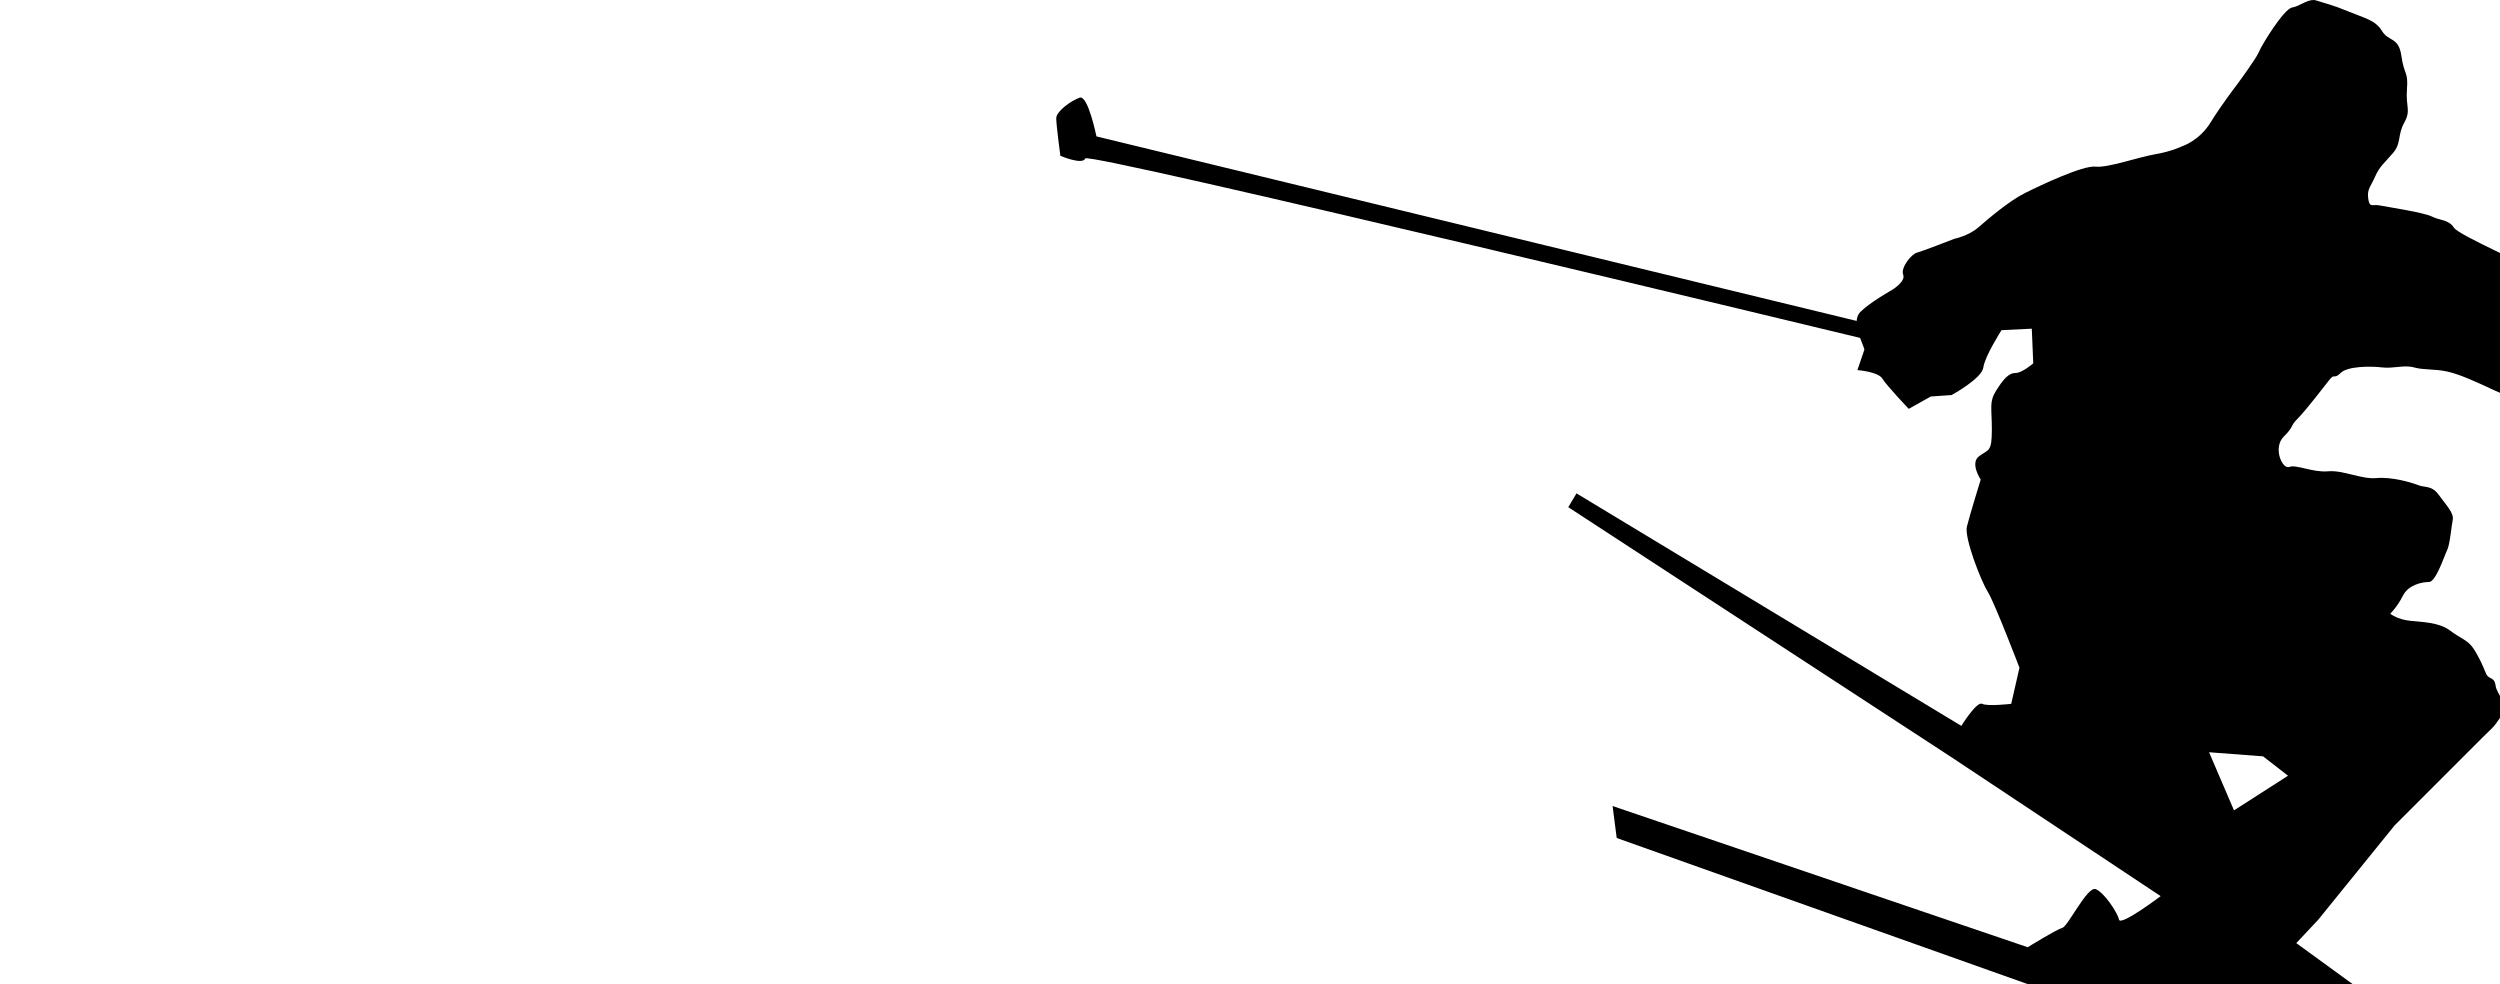 <svg fill-rule="evenodd" height="50" image-rendering="optimizeQuality" shape-rendering="geometricPrecision" text-rendering="geometricPrecision" viewBox="0 0 50 127" width="127" xmlns="http://www.w3.org/2000/svg">
 <path d="m162.28 9e-4c-0.938-0.032-1.875 0.812-2.812 0.969-1.071 0.179-3.924 4.826-4.281 5.719-0.357 0.893-2.875 4.281-2.875 4.281s-1.946 2.522-3.375 4.844c-1.429 2.321-3.594 3.031-3.594 3.031s-1.42 0.705-3.562 1.062c-2.143 0.357-6.08 1.772-7.688 1.594-1.607-0.179-6.951 2.335-9.094 3.406-2.143 1.071-4.812 3.397-6.062 4.469-1.25 1.071-3.062 1.438-3.062 1.438s-4.098 1.603-4.812 1.781c-0.714 0.179-2.138 1.951-1.781 2.844 0.357 0.893-1.438 1.969-1.438 1.969s-2.844 1.594-4.094 2.844c-0.305 0.305-0.442 0.715-0.469 1.156l-98.094-23.812s-1.085-5.357-2.156-5c-1.071 0.357-3.031 1.763-3.031 2.656 0 0.893 0.531 4.844 0.531 4.844s2.862 1.237 3.219 0.344c0.356-0.89 99.268 22.987 99.969 23.156 0.238 0.652 0.497 1.238 0.562 1.5l-0.906 2.656s2.683 0.201 3.219 1.094c0.536 0.893 3.406 3.906 3.406 3.906l2.844-1.594 2.688-0.188s3.915-2.134 4.094-3.562c0.179-1.429 2.344-4.812 2.344-4.812l3.906-0.188 0.188 4.469s-1.42 1.25-2.312 1.25c-0.893 0-1.607 0.884-2.5 2.312-0.893 1.429-0.531 2.143-0.531 5 0 2.857-0.375 2.513-1.625 3.406-1.25 0.893 0.188 3.031 0.188 3.031s-1.424 4.634-1.781 6.062c-0.357 1.429 1.795 6.978 2.688 8.406 0.893 1.429 4.094 9.812 4.094 9.812l-1.062 4.656s-3.036 0.357-3.75 0c-0.714-0.357-2.688 2.844-2.688 2.844l-49.656-30-1.062 1.781 49.281 32.156 27.156 18.031s-5.196 3.924-5.375 3.031c-0.179-0.893-1.96-3.58-3.031-3.938-1.071-0.357-3.567 4.822-4.281 5-0.714 0.179-4.469 2.5-4.469 2.5l-53.562-18.219 0.531 4.125 74.812 26.594 49.312 20s15.357 9.665 18.75 12.344c3.393 2.679 11.781-1.094 11.781-1.094s19.103 6.272 21.781 6.094c2.679-0.179 6.25-4.656 6.25-4.656l-3.562-0.906s-8.232-1.402-10.375-0.688c-2.143 0.714-15.188-5.719-15.188-5.719l-31.25-13.219-34.625-25.188 2.844-3.031 9.844-12.156 11.406-11.406c1.25-1.25 1.272-1.08 2.344-2.688 1.071-1.607-0.54-2.688-0.719-3.938s-0.893-0.701-1.25-1.594c-0.357-0.893-0.911-2.147-1.625-3.219-0.714-1.071-1.603-1.241-3.031-2.312-1.429-1.071-3.58-1.071-5.188-1.25-1.607-0.179-2.5-0.906-2.5-0.906s0.911-0.884 1.625-2.312c0.714-1.429 2.482-1.781 3.375-1.781 0.893 0 1.987-3.411 2.344-4.125 0.357-0.714 0.54-3.013 0.719-3.906 0.179-0.893-0.92-1.969-1.812-3.219s-1.763-0.893-2.656-1.25c-0.893-0.357-3.411-1.085-5.375-0.906-1.964 0.179-4.286-1.054-6.25-0.875-1.964 0.179-4.107-0.92-5-0.562-0.893 0.357-2.147-2.478-0.719-3.906 1.429-1.429 0.741-1.272 1.812-2.344 1.071-1.071 3.38-4.107 4.094-5 0.714-0.893 0.545 0.018 1.438-0.875 0.893-0.893 3.915-0.897 5.344-0.719 1.429 0.179 2.875-0.357 4.125 0 1.25 0.357 2.674 0.174 4.281 0.531 1.607 0.357 3.571 1.25 6.25 2.5s4.817 0.902 6.781 1.438c1.964 0.536 3.045 0.696 6.438 0.875 3.393 0.179 4.103 0.719 5.531 0.719 1.429 0 5 1.25 5 1.25l3.906-0.156s1.727-0.116 3.531-0.219c-0.906 4.48-15.656 77.344-15.656 77.344s-5-0.714-5 0 0.348 3.223 1.062 3.938c0.714 0.714 2.688 1.25 2.688 1.25l-0.719 8.031 1.438 0.344 0.719-8.375 2.5-1.438s0.518-2.661-0.375-3.375c-0.86-0.688 14.197-72.356 15.344-77.812 0.462-0.021 1.239-0.062 1.438-0.062 1.071 0 1.621-0.536 2.156-1.25 0.536-0.714 1.96-1.951 1.781-2.844-0.179-0.893 1.25-1.25 1.25-1.25s1.973-0.371 1.438-2.156c-0.536-1.786-0.201-0.339 0.156-2.125s-0.701-1.438-1.594-2.688c-0.893-1.25-1.79-0.714-3.219-1.25-1.429-0.536-2.509-0.196-3.938-0.375-1.429-0.179-1.429 0.554-3.75 0.375-2.321-0.179-2.844 1.438-2.844 1.438s-5.701-0.54-7.844-0.719c-2.143-0.179-4.469-1.786-5.719-2.5-1.25-0.714-3.763-0.357-4.656-1.25-0.893-0.893-2.665-1.786-2.844-2.5-0.179-0.714-9.661-4.647-10.375-5.719-0.714-1.071-1.772-0.902-2.844-1.438-1.071-0.536-5.888-1.259-6.781-1.438-0.893-0.179-1.259 0.375-1.438-0.875-0.179-1.25 0.371-1.625 0.906-2.875s1.241-1.781 2.312-3.031 0.545-2.299 1.438-3.906 0.165-1.991 0.344-4.312c0.179-2.321-0.362-1.781-0.719-4.281s-1.607-1.79-2.5-3.219c-0.893-1.429-2.138-1.607-4.281-2.5-2.143-0.893-3.022-1.049-4.094-1.406-0.134-0.045-0.272-0.089-0.406-0.094v-3e-5zm-13.531 97.062l6.969 0.531 3.219 2.5-6.969 4.469-3.219-7.5zm26.438 41.406l8.031 5.719-9.125-3.562 1.094-2.156zm39.094 21.438c0.714 0 7.5 3.406 7.5 3.406l-1.438 1.594-6.062-5z"/>
</svg>
